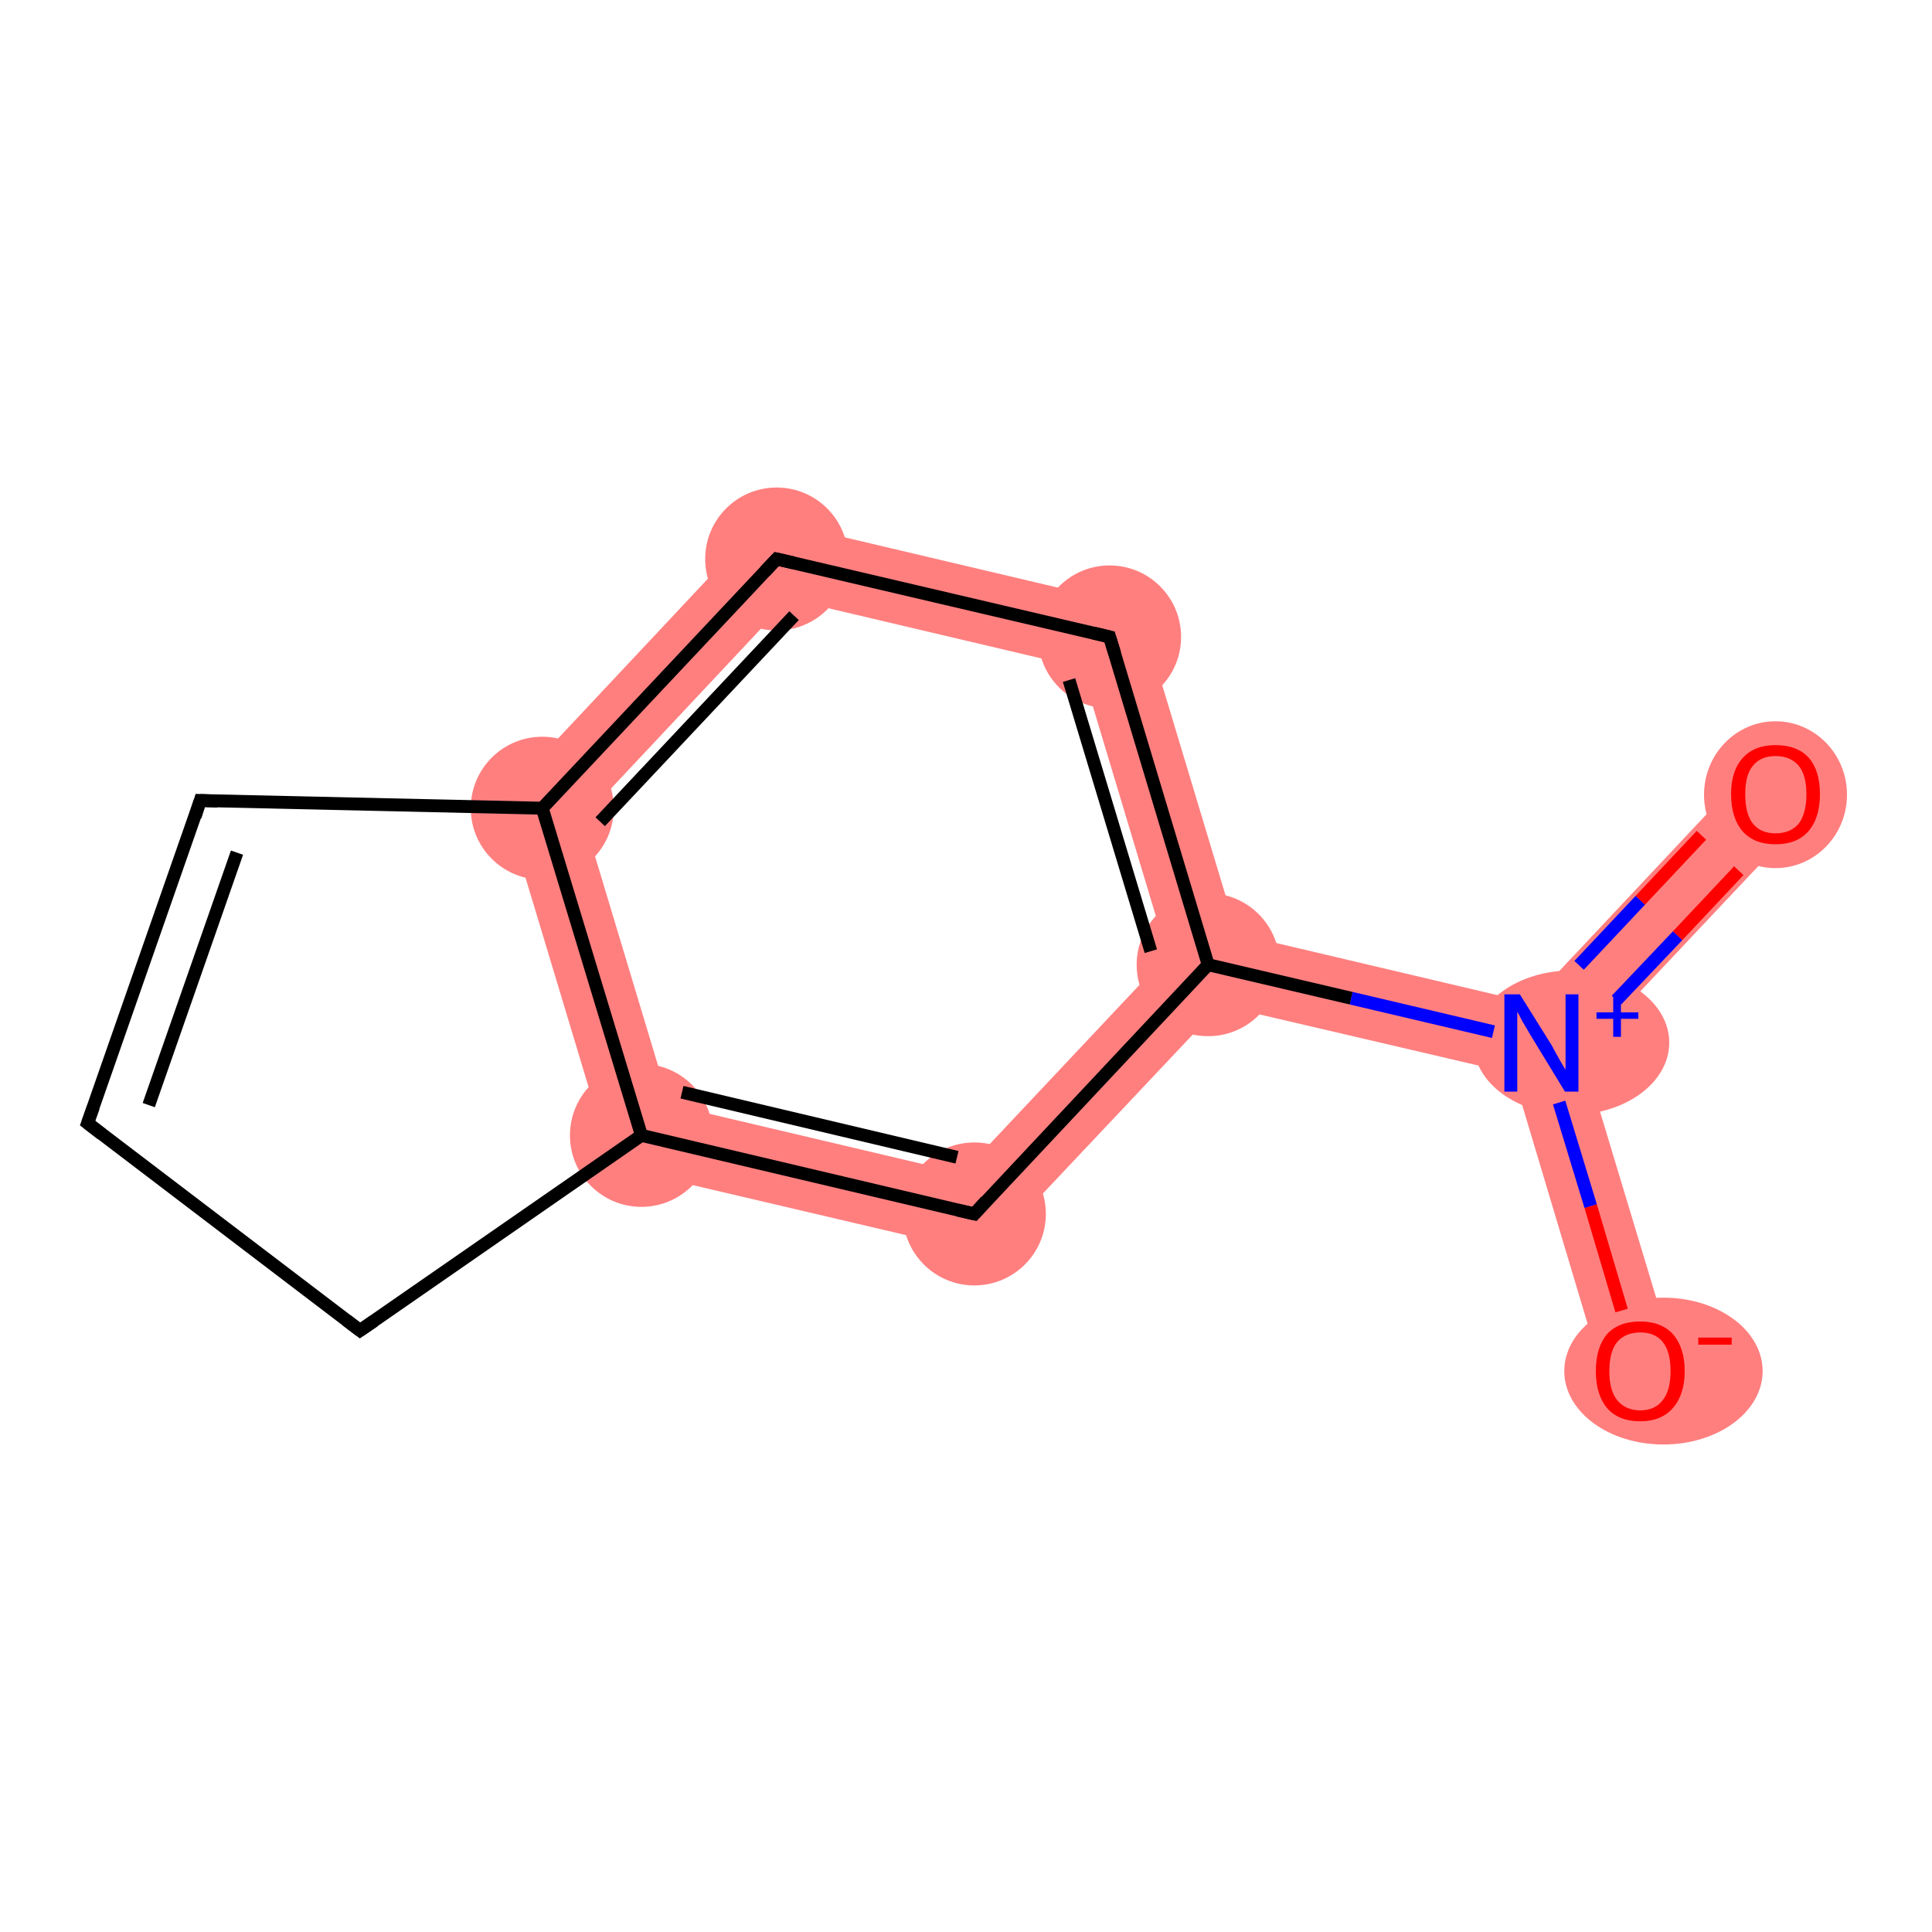 <?xml version='1.0' encoding='iso-8859-1'?>
<svg version='1.1' baseProfile='full'
              xmlns='http://www.w3.org/2000/svg'
                      xmlns:rdkit='http://www.rdkit.org/xml'
                      xmlns:xlink='http://www.w3.org/1999/xlink'
                  xml:space='preserve'
width='300px' height='300px' viewBox='0 0 300 300'>
<!-- END OF HEADER -->
<rect style='opacity:1.0;fill:#FFFFFF;stroke:none' width='300.0' height='300.0' x='0.0' y='0.0'> </rect>
<path class='bond-0 atom-0 atom-1' d='M 271.6,119.4 L 279.9,127.2 L 245.7,163.5 L 239.4,162.0 L 237.5,155.7 Z' style='fill:#FF7F7F;fill-rule:evenodd;fill-opacity:1;stroke:#FF7F7F;stroke-width:0.0px;stroke-linecap:butt;stroke-linejoin:miter;stroke-opacity:1;' />
<path class='bond-1 atom-1 atom-2' d='M 239.4,162.0 L 245.7,163.5 L 260.1,211.2 L 249.2,214.5 L 234.9,166.7 Z' style='fill:#FF7F7F;fill-rule:evenodd;fill-opacity:1;stroke:#FF7F7F;stroke-width:0.0px;stroke-linecap:butt;stroke-linejoin:miter;stroke-opacity:1;' />
<path class='bond-2 atom-1 atom-3' d='M 192.1,145.0 L 237.5,155.7 L 239.4,162.0 L 234.9,166.7 L 189.5,156.1 L 187.6,149.8 Z' style='fill:#FF7F7F;fill-rule:evenodd;fill-opacity:1;stroke:#FF7F7F;stroke-width:0.0px;stroke-linecap:butt;stroke-linejoin:miter;stroke-opacity:1;' />
<path class='bond-3 atom-3 atom-4' d='M 176.8,94.2 L 192.1,145.0 L 187.6,149.8 L 181.3,148.3 L 167.9,103.7 Z' style='fill:#FF7F7F;fill-rule:evenodd;fill-opacity:1;stroke:#FF7F7F;stroke-width:0.0px;stroke-linecap:butt;stroke-linejoin:miter;stroke-opacity:1;' />
<path class='bond-11 atom-3 atom-8' d='M 181.3,148.3 L 187.6,149.8 L 189.5,156.1 L 153.1,194.7 L 149.4,182.2 Z' style='fill:#FF7F7F;fill-rule:evenodd;fill-opacity:1;stroke:#FF7F7F;stroke-width:0.0px;stroke-linecap:butt;stroke-linejoin:miter;stroke-opacity:1;' />
<path class='bond-4 atom-4 atom-5' d='M 118.7,80.5 L 176.8,94.2 L 167.9,103.7 L 122.5,93.0 Z' style='fill:#FF7F7F;fill-rule:evenodd;fill-opacity:1;stroke:#FF7F7F;stroke-width:0.0px;stroke-linecap:butt;stroke-linejoin:miter;stroke-opacity:1;' />
<path class='bond-5 atom-5 atom-6' d='M 118.7,80.5 L 122.5,93.0 L 90.6,127.0 L 77.9,124.0 Z' style='fill:#FF7F7F;fill-rule:evenodd;fill-opacity:1;stroke:#FF7F7F;stroke-width:0.0px;stroke-linecap:butt;stroke-linejoin:miter;stroke-opacity:1;' />
<path class='bond-6 atom-6 atom-7' d='M 77.9,124.0 L 90.6,127.0 L 104.0,171.5 L 95.1,181.1 Z' style='fill:#FF7F7F;fill-rule:evenodd;fill-opacity:1;stroke:#FF7F7F;stroke-width:0.0px;stroke-linecap:butt;stroke-linejoin:miter;stroke-opacity:1;' />
<path class='bond-7 atom-7 atom-8' d='M 104.0,171.5 L 149.4,182.2 L 153.1,194.7 L 95.1,181.1 Z' style='fill:#FF7F7F;fill-rule:evenodd;fill-opacity:1;stroke:#FF7F7F;stroke-width:0.0px;stroke-linecap:butt;stroke-linejoin:miter;stroke-opacity:1;' />
<ellipse cx='275.7' cy='123.4' rx='10.6' ry='10.9' class='atom-0'  style='fill:#FF7F7F;fill-rule:evenodd;stroke:#FF7F7F;stroke-width:1.0px;stroke-linecap:butt;stroke-linejoin:miter;stroke-opacity:1' />
<ellipse cx='244.0' cy='161.9' rx='14.7' ry='10.7' class='atom-1'  style='fill:#FF7F7F;fill-rule:evenodd;stroke:#FF7F7F;stroke-width:1.0px;stroke-linecap:butt;stroke-linejoin:miter;stroke-opacity:1' />
<ellipse cx='258.3' cy='212.9' rx='14.9' ry='10.9' class='atom-2'  style='fill:#FF7F7F;fill-rule:evenodd;stroke:#FF7F7F;stroke-width:1.0px;stroke-linecap:butt;stroke-linejoin:miter;stroke-opacity:1' />
<ellipse cx='187.6' cy='149.8' rx='10.6' ry='10.6' class='atom-3'  style='fill:#FF7F7F;fill-rule:evenodd;stroke:#FF7F7F;stroke-width:1.0px;stroke-linecap:butt;stroke-linejoin:miter;stroke-opacity:1' />
<ellipse cx='172.3' cy='98.9' rx='10.6' ry='10.6' class='atom-4'  style='fill:#FF7F7F;fill-rule:evenodd;stroke:#FF7F7F;stroke-width:1.0px;stroke-linecap:butt;stroke-linejoin:miter;stroke-opacity:1' />
<ellipse cx='120.6' cy='86.8' rx='10.6' ry='10.6' class='atom-5'  style='fill:#FF7F7F;fill-rule:evenodd;stroke:#FF7F7F;stroke-width:1.0px;stroke-linecap:butt;stroke-linejoin:miter;stroke-opacity:1' />
<ellipse cx='84.2' cy='125.5' rx='10.6' ry='10.6' class='atom-6'  style='fill:#FF7F7F;fill-rule:evenodd;stroke:#FF7F7F;stroke-width:1.0px;stroke-linecap:butt;stroke-linejoin:miter;stroke-opacity:1' />
<ellipse cx='99.6' cy='176.3' rx='10.6' ry='10.6' class='atom-7'  style='fill:#FF7F7F;fill-rule:evenodd;stroke:#FF7F7F;stroke-width:1.0px;stroke-linecap:butt;stroke-linejoin:miter;stroke-opacity:1' />
<ellipse cx='151.3' cy='188.5' rx='10.6' ry='10.6' class='atom-8'  style='fill:#FF7F7F;fill-rule:evenodd;stroke:#FF7F7F;stroke-width:1.0px;stroke-linecap:butt;stroke-linejoin:miter;stroke-opacity:1' />
<path class='bond-0 atom-0 atom-1' d='M 270.0,135.2 L 260.5,145.3' style='fill:none;fill-rule:evenodd;stroke:#FF0000;stroke-width:2.0px;stroke-linecap:butt;stroke-linejoin:miter;stroke-opacity:1' />
<path class='bond-0 atom-0 atom-1' d='M 260.5,145.3 L 251.0,155.3' style='fill:none;fill-rule:evenodd;stroke:#0000FF;stroke-width:2.0px;stroke-linecap:butt;stroke-linejoin:miter;stroke-opacity:1' />
<path class='bond-0 atom-0 atom-1' d='M 264.2,129.7 L 254.7,139.8' style='fill:none;fill-rule:evenodd;stroke:#FF0000;stroke-width:2.0px;stroke-linecap:butt;stroke-linejoin:miter;stroke-opacity:1' />
<path class='bond-0 atom-0 atom-1' d='M 254.7,139.8 L 245.2,149.9' style='fill:none;fill-rule:evenodd;stroke:#0000FF;stroke-width:2.0px;stroke-linecap:butt;stroke-linejoin:miter;stroke-opacity:1' />
<path class='bond-1 atom-1 atom-2' d='M 242.1,171.2 L 247.0,187.3' style='fill:none;fill-rule:evenodd;stroke:#0000FF;stroke-width:2.0px;stroke-linecap:butt;stroke-linejoin:miter;stroke-opacity:1' />
<path class='bond-1 atom-1 atom-2' d='M 247.0,187.3 L 251.8,203.5' style='fill:none;fill-rule:evenodd;stroke:#FF0000;stroke-width:2.0px;stroke-linecap:butt;stroke-linejoin:miter;stroke-opacity:1' />
<path class='bond-2 atom-1 atom-3' d='M 231.9,160.2 L 209.8,155.0' style='fill:none;fill-rule:evenodd;stroke:#0000FF;stroke-width:2.0px;stroke-linecap:butt;stroke-linejoin:miter;stroke-opacity:1' />
<path class='bond-2 atom-1 atom-3' d='M 209.8,155.0 L 187.6,149.8' style='fill:none;fill-rule:evenodd;stroke:#000000;stroke-width:2.0px;stroke-linecap:butt;stroke-linejoin:miter;stroke-opacity:1' />
<path class='bond-3 atom-3 atom-4' d='M 187.6,149.8 L 172.3,98.9' style='fill:none;fill-rule:evenodd;stroke:#000000;stroke-width:2.0px;stroke-linecap:butt;stroke-linejoin:miter;stroke-opacity:1' />
<path class='bond-3 atom-3 atom-4' d='M 178.7,147.7 L 166.0,105.6' style='fill:none;fill-rule:evenodd;stroke:#000000;stroke-width:2.0px;stroke-linecap:butt;stroke-linejoin:miter;stroke-opacity:1' />
<path class='bond-4 atom-4 atom-5' d='M 172.3,98.9 L 120.6,86.8' style='fill:none;fill-rule:evenodd;stroke:#000000;stroke-width:2.0px;stroke-linecap:butt;stroke-linejoin:miter;stroke-opacity:1' />
<path class='bond-5 atom-5 atom-6' d='M 120.6,86.8 L 84.2,125.5' style='fill:none;fill-rule:evenodd;stroke:#000000;stroke-width:2.0px;stroke-linecap:butt;stroke-linejoin:miter;stroke-opacity:1' />
<path class='bond-5 atom-5 atom-6' d='M 123.3,95.6 L 93.2,127.6' style='fill:none;fill-rule:evenodd;stroke:#000000;stroke-width:2.0px;stroke-linecap:butt;stroke-linejoin:miter;stroke-opacity:1' />
<path class='bond-6 atom-6 atom-7' d='M 84.2,125.5 L 99.6,176.3' style='fill:none;fill-rule:evenodd;stroke:#000000;stroke-width:2.0px;stroke-linecap:butt;stroke-linejoin:miter;stroke-opacity:1' />
<path class='bond-7 atom-7 atom-8' d='M 99.6,176.3 L 151.3,188.5' style='fill:none;fill-rule:evenodd;stroke:#000000;stroke-width:2.0px;stroke-linecap:butt;stroke-linejoin:miter;stroke-opacity:1' />
<path class='bond-7 atom-7 atom-8' d='M 105.9,169.6 L 148.6,179.7' style='fill:none;fill-rule:evenodd;stroke:#000000;stroke-width:2.0px;stroke-linecap:butt;stroke-linejoin:miter;stroke-opacity:1' />
<path class='bond-8 atom-7 atom-9' d='M 99.6,176.3 L 55.9,206.6' style='fill:none;fill-rule:evenodd;stroke:#000000;stroke-width:2.0px;stroke-linecap:butt;stroke-linejoin:miter;stroke-opacity:1' />
<path class='bond-9 atom-9 atom-10' d='M 55.9,206.6 L 13.6,174.4' style='fill:none;fill-rule:evenodd;stroke:#000000;stroke-width:2.0px;stroke-linecap:butt;stroke-linejoin:miter;stroke-opacity:1' />
<path class='bond-10 atom-10 atom-11' d='M 13.6,174.4 L 31.1,124.3' style='fill:none;fill-rule:evenodd;stroke:#000000;stroke-width:2.0px;stroke-linecap:butt;stroke-linejoin:miter;stroke-opacity:1' />
<path class='bond-10 atom-10 atom-11' d='M 23.1,171.6 L 36.8,132.4' style='fill:none;fill-rule:evenodd;stroke:#000000;stroke-width:2.0px;stroke-linecap:butt;stroke-linejoin:miter;stroke-opacity:1' />
<path class='bond-11 atom-8 atom-3' d='M 151.3,188.5 L 187.6,149.8' style='fill:none;fill-rule:evenodd;stroke:#000000;stroke-width:2.0px;stroke-linecap:butt;stroke-linejoin:miter;stroke-opacity:1' />
<path class='bond-12 atom-11 atom-6' d='M 31.1,124.3 L 84.2,125.5' style='fill:none;fill-rule:evenodd;stroke:#000000;stroke-width:2.0px;stroke-linecap:butt;stroke-linejoin:miter;stroke-opacity:1' />
<path d='M 173.1,101.5 L 172.3,98.9 L 169.8,98.3' style='fill:none;stroke:#000000;stroke-width:2.0px;stroke-linecap:butt;stroke-linejoin:miter;stroke-opacity:1;' />
<path d='M 123.2,87.4 L 120.6,86.8 L 118.8,88.7' style='fill:none;stroke:#000000;stroke-width:2.0px;stroke-linecap:butt;stroke-linejoin:miter;stroke-opacity:1;' />
<path d='M 148.7,187.9 L 151.3,188.5 L 153.1,186.5' style='fill:none;stroke:#000000;stroke-width:2.0px;stroke-linecap:butt;stroke-linejoin:miter;stroke-opacity:1;' />
<path d='M 58.1,205.1 L 55.9,206.6 L 53.8,205.0' style='fill:none;stroke:#000000;stroke-width:2.0px;stroke-linecap:butt;stroke-linejoin:miter;stroke-opacity:1;' />
<path d='M 15.8,176.1 L 13.6,174.4 L 14.5,171.9' style='fill:none;stroke:#000000;stroke-width:2.0px;stroke-linecap:butt;stroke-linejoin:miter;stroke-opacity:1;' />
<path d='M 30.3,126.8 L 31.1,124.3 L 33.8,124.4' style='fill:none;stroke:#000000;stroke-width:2.0px;stroke-linecap:butt;stroke-linejoin:miter;stroke-opacity:1;' />
<path class='atom-0' d='M 268.8 123.3
Q 268.8 119.7, 270.6 117.7
Q 272.4 115.7, 275.7 115.7
Q 279.1 115.7, 280.9 117.7
Q 282.6 119.7, 282.6 123.3
Q 282.6 127.0, 280.8 129.1
Q 279.0 131.1, 275.7 131.1
Q 272.4 131.1, 270.6 129.1
Q 268.8 127.0, 268.8 123.3
M 275.7 129.4
Q 278.0 129.4, 279.3 127.9
Q 280.5 126.3, 280.5 123.3
Q 280.5 120.4, 279.3 118.9
Q 278.0 117.4, 275.7 117.4
Q 273.4 117.4, 272.2 118.9
Q 271.0 120.3, 271.0 123.3
Q 271.0 126.4, 272.2 127.9
Q 273.4 129.4, 275.7 129.4
' fill='#FF0000'/>
<path class='atom-1' d='M 236.0 154.4
L 241.0 162.4
Q 241.4 163.2, 242.2 164.6
Q 243.0 166.0, 243.1 166.1
L 243.1 154.4
L 245.1 154.4
L 245.1 169.5
L 243.0 169.5
L 237.7 160.8
Q 237.1 159.8, 236.4 158.6
Q 235.8 157.4, 235.6 157.1
L 235.6 169.5
L 233.6 169.5
L 233.6 154.4
L 236.0 154.4
' fill='#0000FF'/>
<path class='atom-1' d='M 247.9 157.2
L 250.5 157.2
L 250.5 154.4
L 251.7 154.4
L 251.7 157.2
L 254.4 157.2
L 254.4 158.2
L 251.7 158.2
L 251.7 161.0
L 250.5 161.0
L 250.5 158.2
L 247.9 158.2
L 247.9 157.2
' fill='#0000FF'/>
<path class='atom-2' d='M 247.8 212.9
Q 247.8 209.3, 249.5 207.2
Q 251.3 205.2, 254.7 205.2
Q 258.0 205.2, 259.8 207.2
Q 261.6 209.3, 261.6 212.9
Q 261.6 216.5, 259.8 218.6
Q 258.0 220.7, 254.7 220.7
Q 251.3 220.7, 249.5 218.6
Q 247.8 216.5, 247.8 212.9
M 254.7 219.0
Q 257.0 219.0, 258.2 217.4
Q 259.4 215.9, 259.4 212.9
Q 259.4 209.9, 258.2 208.4
Q 257.0 206.9, 254.7 206.9
Q 252.4 206.9, 251.1 208.4
Q 249.9 209.9, 249.9 212.9
Q 249.9 215.9, 251.1 217.4
Q 252.4 219.0, 254.7 219.0
' fill='#FF0000'/>
<path class='atom-2' d='M 263.7 207.7
L 268.9 207.7
L 268.9 208.8
L 263.7 208.8
L 263.7 207.7
' fill='#FF0000'/>
</svg>
